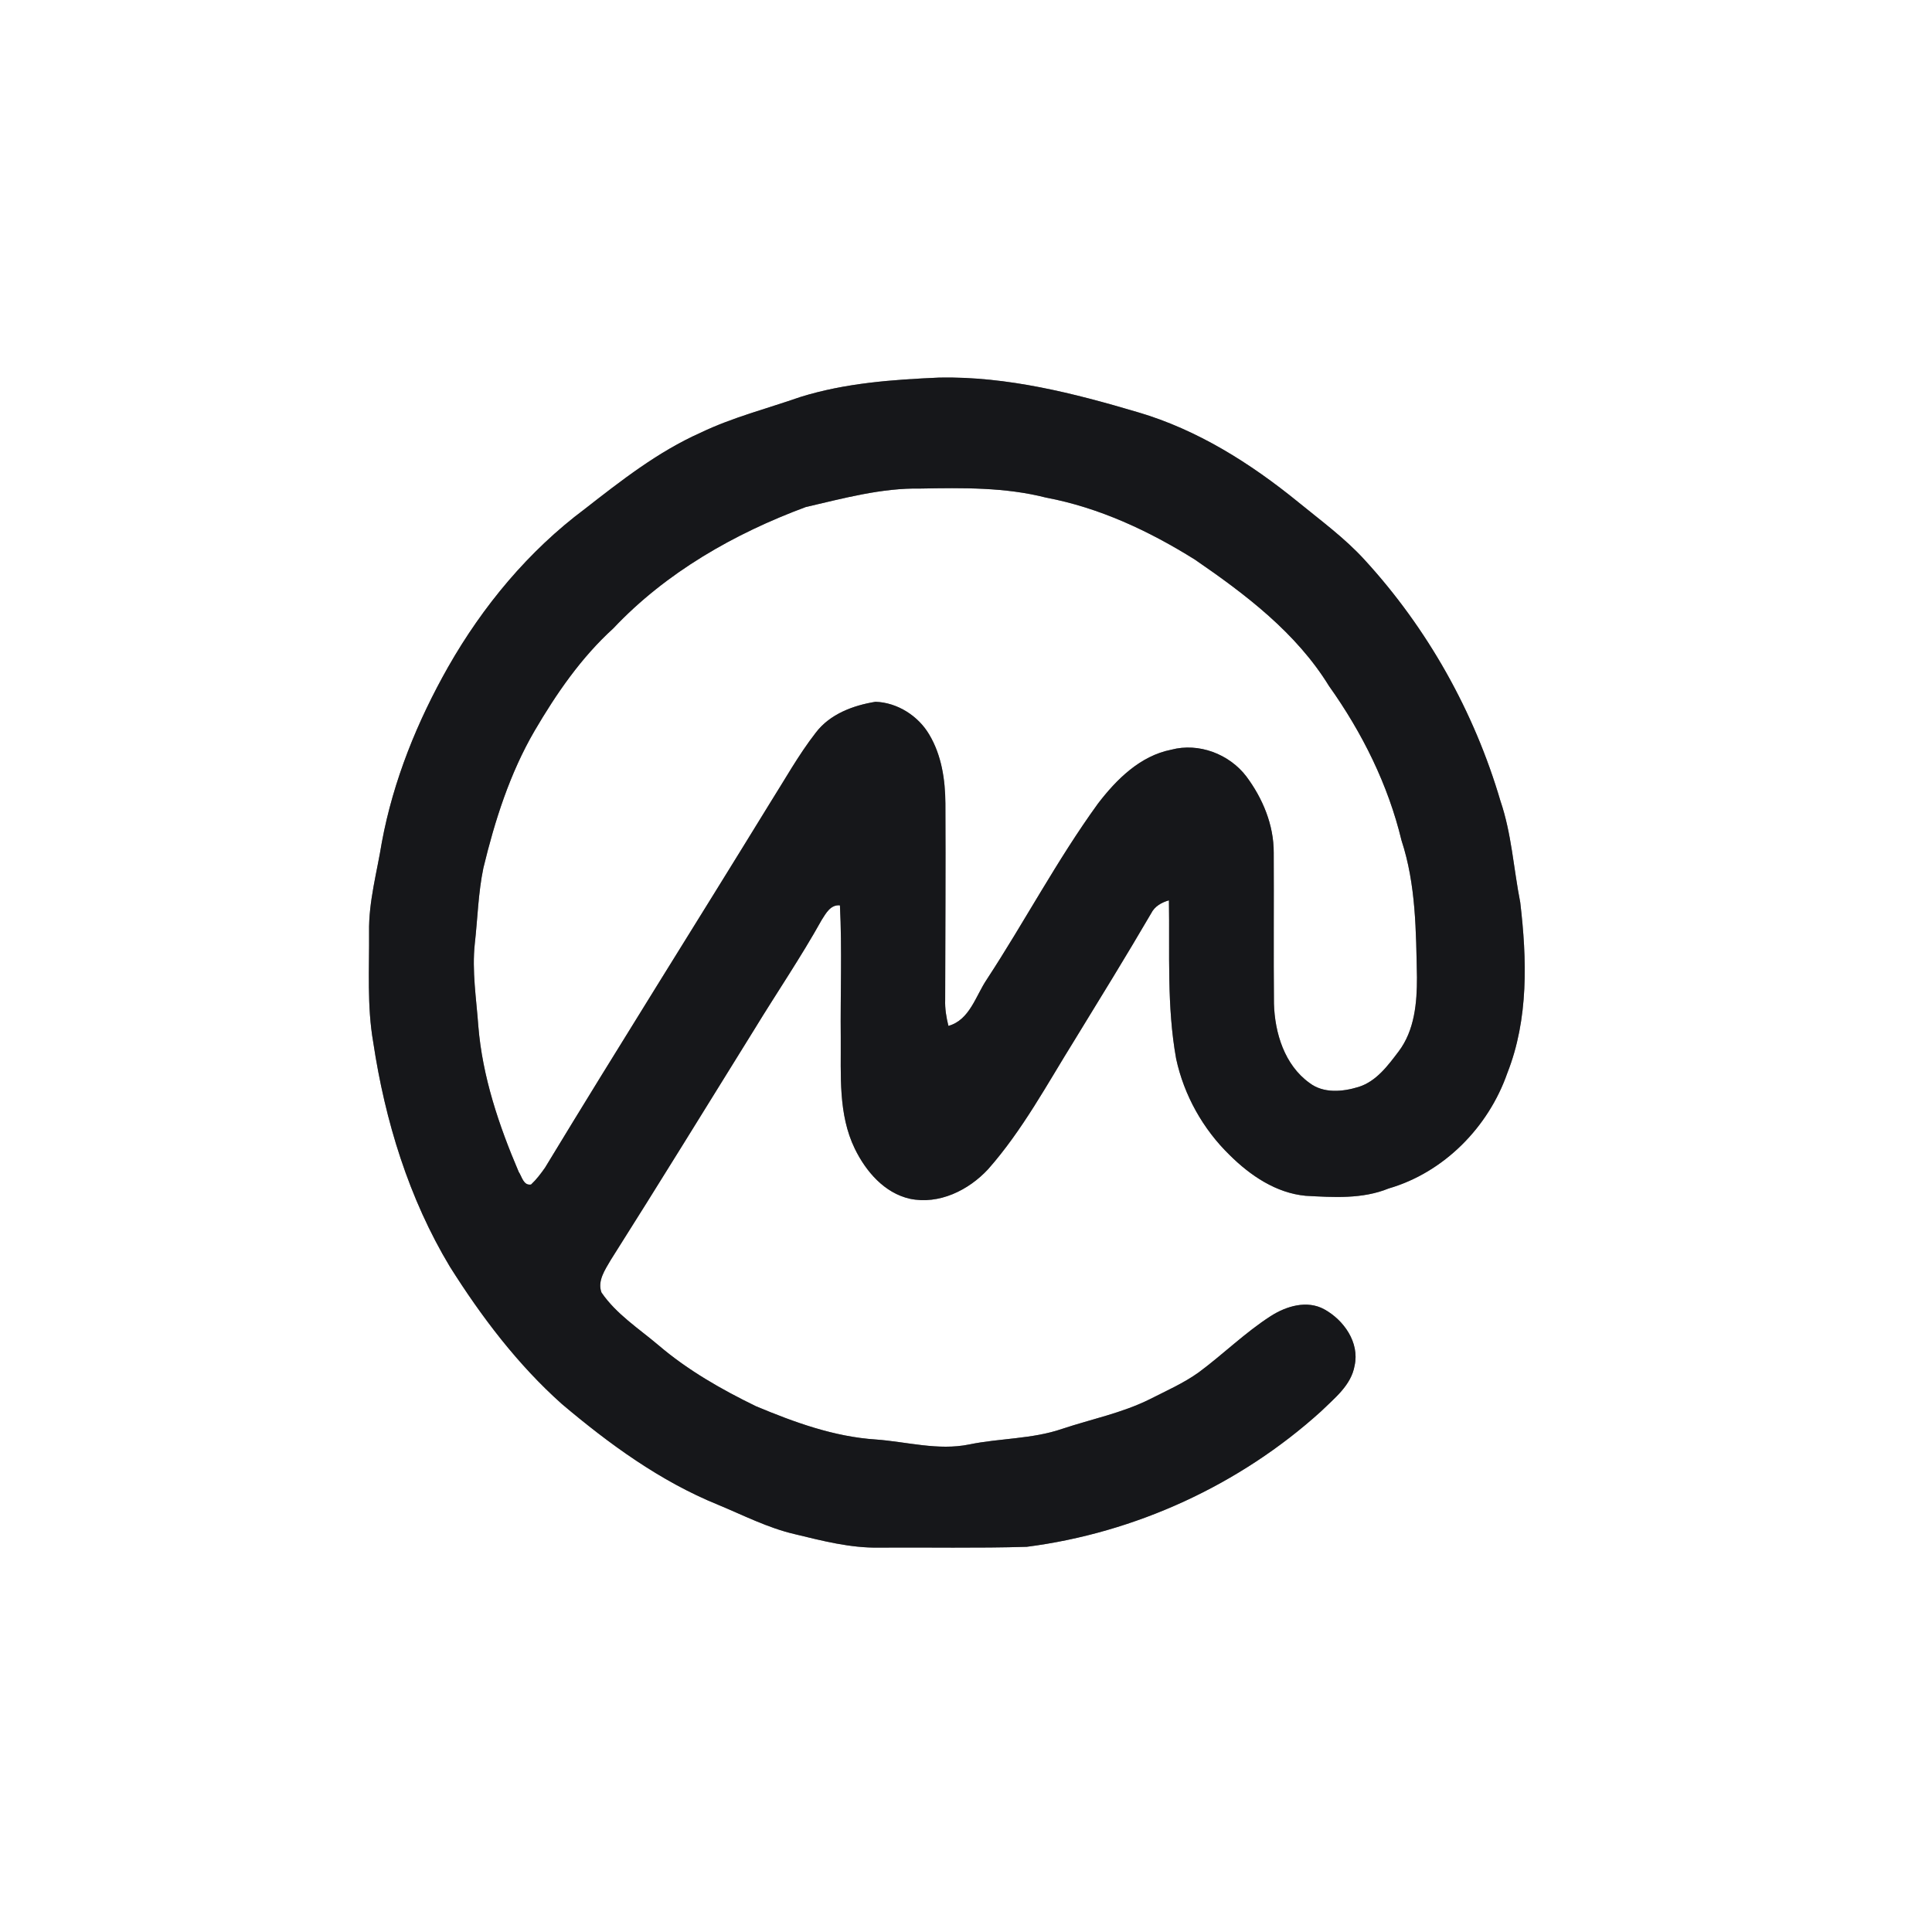 <?xml version="1.0" encoding="UTF-8" ?>
<!DOCTYPE svg PUBLIC "-//W3C//DTD SVG 1.1//EN" "http://www.w3.org/Graphics/SVG/1.1/DTD/svg11.dtd">
<svg width="512pt" height="512pt" viewBox="0 0 512 512" version="1.1" xmlns="http://www.w3.org/2000/svg">
<rect x="0" y="0" width="512" height="512" fill="#808080" stroke="none"/>
<g id="#ffffffff">
<path fill="#ffffff" opacity="1.00" d=" M 0.00 0.00 L 512.00 0.00 L 512.00 512.00 L 0.00 512.00 L 0.00 0.00 M 212.13 105.20 C 203.28 108.29 194.14 110.60 185.67 114.67 C 174.39 119.69 164.62 127.36 154.95 134.90 C 140.06 146.03 127.96 160.61 118.78 176.72 C 110.58 191.18 104.23 206.83 101.19 223.21 C 99.92 231.12 97.67 238.94 97.81 247.02 C 97.89 256.75 97.23 266.57 98.91 276.21 C 102.04 297.03 108.34 317.60 119.24 335.71 C 127.60 348.97 137.19 361.64 148.94 372.11 C 161.48 382.70 174.97 392.55 190.27 398.77 C 196.96 401.54 203.46 404.90 210.56 406.55 C 217.93 408.33 225.37 410.28 233.01 410.13 C 246.04 410.04 259.08 410.32 272.10 409.92 C 300.89 406.22 328.51 393.54 350.04 374.07 C 353.63 370.55 358.09 367.14 358.99 361.88 C 360.33 355.76 356.11 349.81 350.93 346.97 C 346.38 344.48 340.88 346.13 336.78 348.76 C 329.97 353.13 324.18 358.87 317.69 363.68 C 313.68 366.56 309.13 368.55 304.74 370.79 C 297.38 374.46 289.25 376.08 281.49 378.66 C 273.53 381.40 265.00 381.11 256.83 382.80 C 248.57 384.48 240.34 382.08 232.11 381.48 C 221.02 380.76 210.48 376.91 200.32 372.66 C 191.19 368.21 182.27 363.13 174.52 356.51 C 169.29 352.08 163.32 348.26 159.40 342.53 C 158.25 339.47 160.37 336.46 161.85 333.91 C 174.68 313.65 187.24 293.22 199.89 272.84 C 205.81 263.13 212.23 253.71 217.77 243.77 C 218.90 242.00 220.12 239.69 222.59 239.93 C 223.18 251.61 222.69 263.31 222.81 275.00 C 222.89 284.86 222.09 295.30 226.54 304.43 C 229.47 310.44 234.37 316.17 241.15 317.69 C 248.86 319.29 256.68 315.44 261.85 309.86 C 270.97 299.54 277.49 287.32 284.73 275.70 C 291.58 264.52 298.46 253.36 305.07 242.04 C 306.00 240.17 307.85 239.15 309.78 238.60 C 310.01 252.60 309.19 266.72 311.69 280.58 C 313.77 290.24 318.80 299.23 325.89 306.12 C 331.34 311.53 338.18 316.17 346.02 316.90 C 353.36 317.30 361.03 317.81 368.00 314.96 C 382.66 310.71 394.44 298.72 399.44 284.42 C 405.12 270.05 404.66 254.23 402.88 239.15 C 401.11 230.19 400.60 220.95 397.63 212.25 C 390.68 188.60 378.31 166.55 361.65 148.38 C 356.38 142.59 350.03 137.96 343.99 133.02 C 331.39 122.77 317.32 113.88 301.63 109.27 C 284.53 104.19 266.94 99.73 248.98 100.06 C 236.58 100.61 224.05 101.49 212.13 105.20 Z" />
<path fill="#ffffff" opacity="1.00" d=" M 213.54 134.37 C 223.54 132.06 233.62 129.28 243.97 129.47 C 255.08 129.27 266.36 129.10 277.21 131.87 C 291.34 134.53 304.54 140.72 316.66 148.30 C 330.10 157.53 343.53 167.70 352.20 181.80 C 361.00 194.17 367.86 207.94 371.42 222.74 C 375.26 234.43 375.26 246.84 375.51 259.00 C 375.53 265.76 374.88 273.04 370.67 278.62 C 367.81 282.39 364.76 286.57 360.04 288.05 C 355.82 289.35 350.73 289.83 347.02 286.98 C 340.42 282.24 337.83 273.77 337.61 265.97 C 337.49 252.63 337.62 239.29 337.55 225.95 C 337.58 218.61 334.62 211.54 330.27 205.73 C 325.75 199.82 317.67 196.75 310.40 198.68 C 302.16 200.30 295.87 206.55 290.95 212.99 C 280.16 227.87 271.57 244.19 261.51 259.56 C 258.58 263.89 256.97 270.34 251.34 271.87 C 250.78 269.62 250.40 267.32 250.48 265.00 C 250.51 247.64 250.63 230.29 250.54 212.94 C 250.50 206.67 249.54 200.19 246.29 194.72 C 243.38 189.72 237.81 186.18 232.02 185.98 C 226.10 186.94 219.92 189.23 216.18 194.18 C 211.59 200.08 207.96 206.65 203.97 212.95 C 184.20 245.15 164.04 277.12 144.45 309.43 C 143.34 311.02 142.16 312.58 140.74 313.91 C 138.71 314.25 138.33 311.83 137.46 310.55 C 132.21 298.24 127.85 285.35 126.76 271.93 C 126.24 264.65 125.04 257.35 125.83 250.05 C 126.58 243.38 126.73 236.62 128.10 230.03 C 131.14 217.44 135.12 204.93 141.67 193.68 C 147.45 183.81 154.02 174.26 162.53 166.53 C 176.49 151.72 194.60 141.39 213.54 134.37 Z" />
</g>
<g id="#16171aff">
<path fill="#16171a" opacity="1.00" d=" M 212.13 105.20 C 224.05 101.49 236.58 100.61 248.98 100.06 C 266.94 99.73 284.53 104.19 301.63 109.27 C 317.32 113.88 331.39 122.77 343.99 133.02 C 350.03 137.96 356.38 142.59 361.65 148.38 C 378.31 166.55 390.68 188.60 397.63 212.25 C 400.60 220.95 401.11 230.19 402.88 239.15 C 404.66 254.23 405.12 270.05 399.44 284.42 C 394.44 298.72 382.66 310.71 368.00 314.96 C 361.03 317.81 353.36 317.30 346.02 316.90 C 338.18 316.17 331.34 311.53 325.89 306.12 C 318.80 299.23 313.77 290.24 311.69 280.58 C 309.19 266.72 310.01 252.60 309.78 238.60 C 307.85 239.15 306.00 240.17 305.07 242.04 C 298.46 253.36 291.58 264.52 284.73 275.70 C 277.49 287.32 270.97 299.54 261.85 309.86 C 256.68 315.44 248.86 319.29 241.15 317.69 C 234.37 316.17 229.47 310.44 226.54 304.43 C 222.09 295.30 222.89 284.86 222.81 275.00 C 222.69 263.31 223.18 251.61 222.59 239.93 C 220.12 239.69 218.90 242.00 217.77 243.77 C 212.23 253.71 205.81 263.13 199.89 272.84 C 187.24 293.22 174.68 313.65 161.85 333.91 C 160.37 336.46 158.25 339.47 159.40 342.53 C 163.32 348.26 169.29 352.08 174.52 356.51 C 182.27 363.13 191.19 368.21 200.32 372.66 C 210.48 376.91 221.02 380.76 232.11 381.48 C 240.34 382.08 248.57 384.48 256.83 382.80 C 265.00 381.11 273.53 381.40 281.49 378.66 C 289.25 376.08 297.38 374.46 304.74 370.79 C 309.13 368.55 313.68 366.56 317.69 363.68 C 324.18 358.87 329.97 353.13 336.78 348.76 C 340.88 346.13 346.38 344.48 350.93 346.97 C 356.11 349.81 360.33 355.76 358.99 361.88 C 358.09 367.14 353.63 370.55 350.04 374.07 C 328.51 393.54 300.89 406.22 272.10 409.92 C 259.08 410.32 246.04 410.04 233.01 410.13 C 225.37 410.28 217.93 408.33 210.56 406.55 C 203.46 404.90 196.96 401.54 190.27 398.77 C 174.97 392.55 161.48 382.70 148.94 372.11 C 137.19 361.64 127.60 348.97 119.24 335.71 C 108.34 317.60 102.04 297.03 98.91 276.21 C 97.23 266.57 97.89 256.75 97.81 247.02 C 97.67 238.94 99.92 231.12 101.19 223.21 C 104.23 206.83 110.58 191.18 118.78 176.72 C 127.96 160.61 140.06 146.03 154.95 134.90 C 164.62 127.36 174.39 119.69 185.67 114.67 C 194.14 110.60 203.28 108.29 212.13 105.20 M 213.54 134.37 C 194.60 141.39 176.49 151.72 162.53 166.53 C 154.02 174.26 147.45 183.81 141.67 193.68 C 135.12 204.93 131.14 217.44 128.10 230.03 C 126.73 236.62 126.58 243.38 125.83 250.05 C 125.04 257.35 126.24 264.65 126.76 271.93 C 127.85 285.35 132.21 298.24 137.46 310.55 C 138.33 311.83 138.71 314.25 140.74 313.91 C 142.16 312.58 143.34 311.02 144.45 309.43 C 164.04 277.12 184.20 245.15 203.97 212.95 C 207.96 206.65 211.59 200.08 216.18 194.18 C 219.92 189.23 226.10 186.94 232.02 185.98 C 237.81 186.18 243.38 189.72 246.29 194.72 C 249.54 200.19 250.50 206.67 250.54 212.94 C 250.63 230.29 250.51 247.64 250.48 265.00 C 250.40 267.32 250.78 269.62 251.34 271.87 C 256.97 270.34 258.58 263.89 261.51 259.56 C 271.57 244.19 280.16 227.87 290.95 212.99 C 295.87 206.55 302.16 200.30 310.40 198.68 C 317.67 196.75 325.75 199.82 330.27 205.73 C 334.62 211.54 337.58 218.61 337.55 225.95 C 337.62 239.29 337.49 252.63 337.61 265.97 C 337.83 273.77 340.42 282.24 347.02 286.98 C 350.73 289.83 355.82 289.35 360.04 288.05 C 364.76 286.57 367.81 282.39 370.67 278.62 C 374.88 273.04 375.53 265.76 375.51 259.00 C 375.26 246.84 375.26 234.43 371.42 222.74 C 367.86 207.94 361.00 194.17 352.20 181.80 C 343.53 167.70 330.10 157.53 316.66 148.30 C 304.54 140.72 291.34 134.53 277.21 131.87 C 266.36 129.10 255.08 129.27 243.97 129.47 C 233.62 129.28 223.54 132.06 213.54 134.37 Z" />
</g>
</svg>
